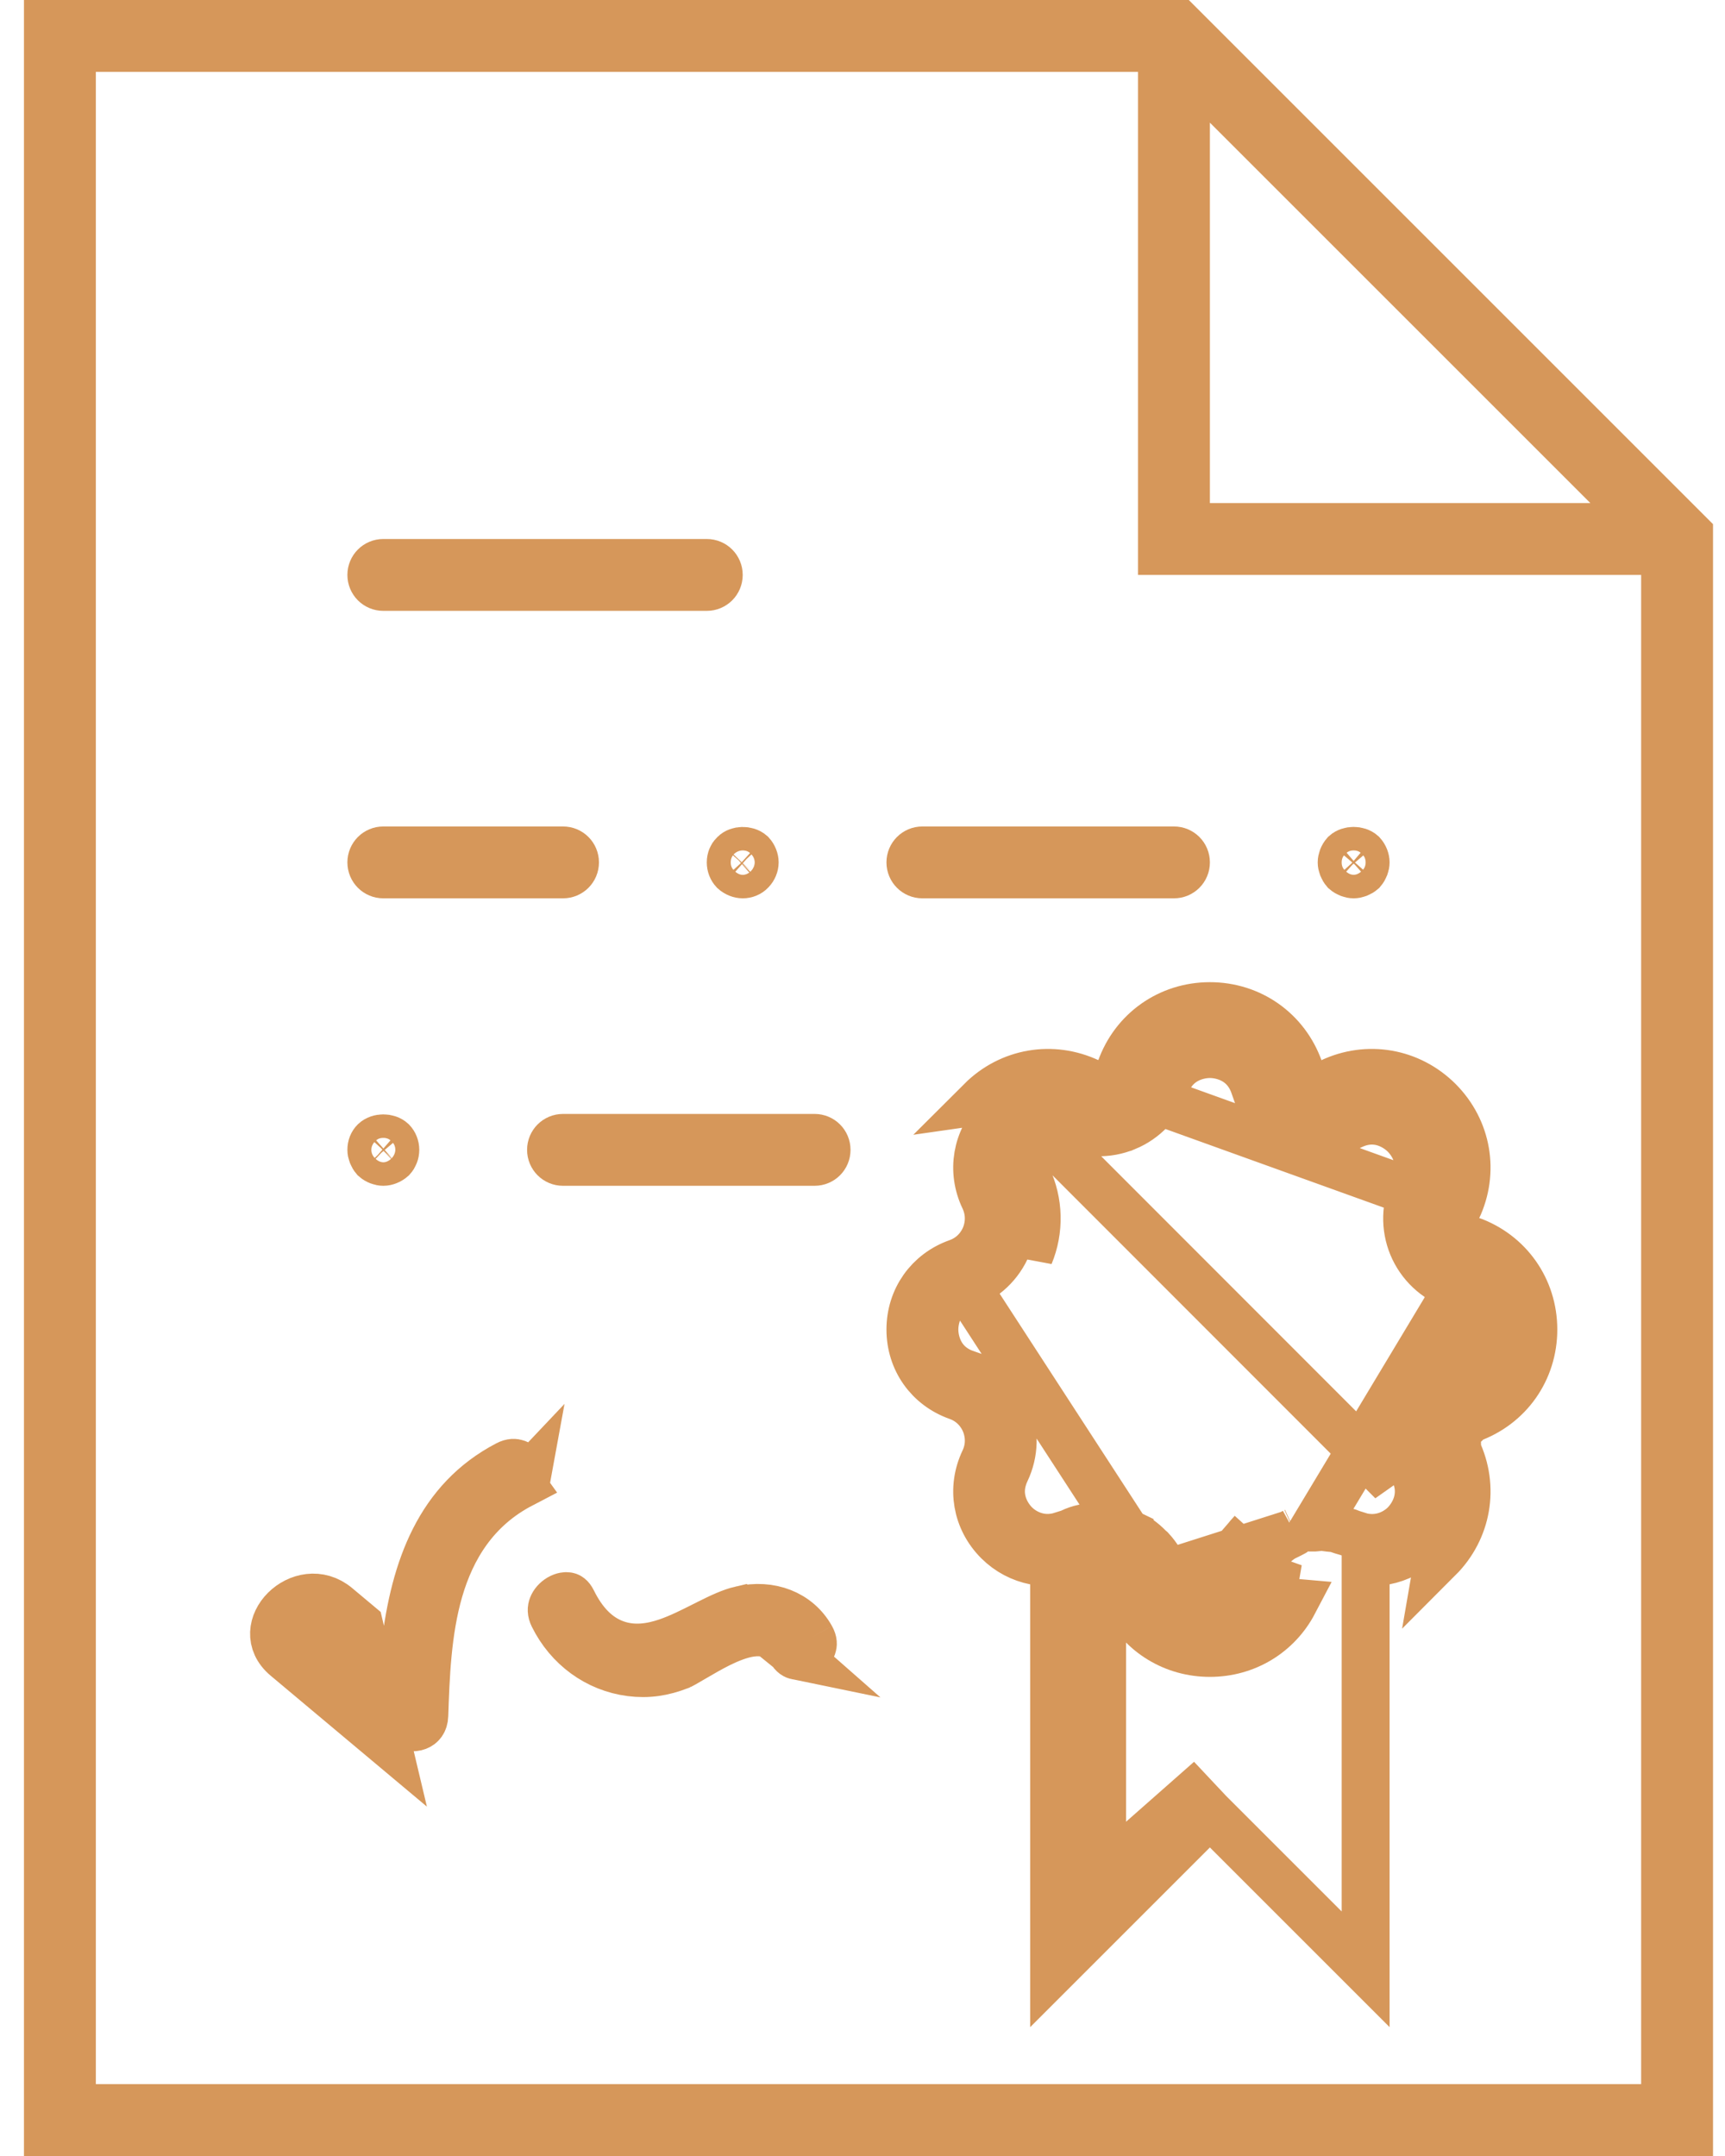 <svg width="36" height="45" viewBox="0 0 36 45" fill="none" xmlns="http://www.w3.org/2000/svg">
<path d="M25.604 2.207L24.75 1.353V2.561V10.5V11H25.25H33.19H34.397L33.543 10.146L25.604 2.207ZM1.5 43.5V44H2H34.25H34.75V43.5V12V11.5H34.25H24.25V1.5V1H23.75H2H1.5V1.5V43.5ZM35.25 11.147V44.5H1V0.5H24.603L35.25 11.147Z" stroke="#D6975A"/>
<path d="M14.75 12.25H8C7.861 12.25 7.75 12.139 7.75 12C7.75 11.861 7.861 11.75 8 11.75H14.75C14.889 11.75 15 11.861 15 12C15 12.139 14.889 12.25 14.75 12.25Z" stroke="#D6975A"/>
<path d="M11.75 18.25H8C7.861 18.25 7.75 18.139 7.75 18C7.75 17.861 7.861 17.75 8 17.75H11.75C11.889 17.75 12 17.861 12 18C12 18.139 11.889 18.25 11.75 18.25Z" stroke="#D6975A"/>
<path d="M24.5 18.25H19.25C19.111 18.25 19 18.139 19 18C19 17.861 19.111 17.75 19.25 17.75H24.5C24.639 17.75 24.75 17.861 24.75 18C24.75 18.139 24.639 18.25 24.5 18.25Z" stroke="#D6975A"/>
<path d="M15.311 17.838L15.319 17.831L15.326 17.824C15.403 17.744 15.582 17.736 15.677 17.82C15.725 17.873 15.75 17.943 15.75 18C15.75 18.06 15.722 18.128 15.678 18.172L15.678 18.172L15.671 18.18C15.629 18.224 15.567 18.25 15.5 18.25C15.442 18.25 15.371 18.224 15.317 18.175C15.276 18.131 15.25 18.068 15.25 18C15.25 17.927 15.279 17.869 15.311 17.838Z" stroke="#D6975A"/>
<path d="M28.5 18C28.5 18.055 28.476 18.124 28.429 18.179C28.374 18.226 28.305 18.25 28.25 18.25C28.194 18.25 28.125 18.225 28.071 18.179C28.025 18.125 28 18.056 28 18C28 17.942 28.026 17.872 28.072 17.82C28.163 17.739 28.336 17.739 28.427 17.82C28.475 17.873 28.5 17.943 28.5 18Z" stroke="#D6975A"/>
<path d="M11.75 23.75H17C17.139 23.75 17.25 23.861 17.25 24C17.25 24.139 17.139 24.25 17 24.25H11.75C11.611 24.25 11.5 24.139 11.5 24C11.5 23.861 11.611 23.75 11.75 23.75Z" stroke="#D6975A"/>
<path d="M8.183 24.175C8.128 24.224 8.057 24.25 8 24.25C7.944 24.25 7.874 24.225 7.821 24.179C7.775 24.125 7.75 24.056 7.75 24C7.75 23.925 7.775 23.867 7.818 23.824C7.909 23.738 8.09 23.738 8.181 23.823C8.223 23.867 8.25 23.931 8.25 24C8.25 24.066 8.224 24.13 8.183 24.175Z" stroke="#D6975A"/>
<path d="M10.59 30.568L10.59 30.568C9.173 31.306 8.654 32.724 8.458 34.37L8.349 35.288L7.641 34.694L7.175 34.304L6.709 33.914C6.633 33.851 6.567 33.84 6.507 33.846C6.438 33.854 6.36 33.891 6.299 33.952C6.237 34.014 6.22 34.071 6.219 34.098C6.219 34.098 6.219 34.099 6.219 34.099C6.219 34.109 6.217 34.147 6.291 34.209L5.97 34.592M10.59 30.568L10.884 30.977C9.914 31.482 9.42 32.312 9.164 33.193C8.914 34.055 8.882 35.008 8.855 35.808L8.855 35.809C8.85 35.942 8.786 36.006 8.711 36.035C8.623 36.069 8.501 36.06 8.395 35.972C7.694 35.384 6.992 34.796 6.291 34.209L5.97 34.592M10.59 30.568C10.678 30.522 10.739 30.528 10.785 30.545M10.59 30.568L10.785 30.545M5.97 34.592C6.671 35.179 7.373 35.767 8.074 36.355L7.496 33.921C7.341 33.791 7.185 33.661 7.03 33.531C6.295 32.915 5.229 33.971 5.97 34.592ZM10.785 30.545C10.842 30.566 10.904 30.616 10.947 30.69M10.785 30.545L10.947 30.69M10.947 30.69C10.991 30.765 10.996 30.831 10.989 30.867M10.947 30.69L10.989 30.867M10.989 30.867C10.985 30.889 10.972 30.931 10.885 30.977L10.989 30.867Z" stroke="#D6975A"/>
<path d="M15.459 33.603L15.459 33.603C15.265 33.648 15.046 33.749 14.774 33.886C14.742 33.901 14.71 33.918 14.677 33.935C14.446 34.051 14.178 34.187 13.915 34.276C13.611 34.379 13.235 34.449 12.852 34.314C12.459 34.176 12.164 33.86 11.946 33.417L11.946 33.417C11.902 33.328 11.863 33.32 11.848 33.317C11.817 33.31 11.755 33.313 11.679 33.357C11.605 33.401 11.552 33.465 11.529 33.526C11.509 33.577 11.503 33.642 11.547 33.731L11.547 33.731C11.865 34.375 12.462 34.816 13.163 34.905C13.516 34.95 13.835 34.903 14.185 34.766L14.186 34.766C14.184 34.767 14.191 34.764 14.209 34.755C14.226 34.746 14.247 34.735 14.274 34.72C14.327 34.69 14.389 34.654 14.464 34.61L14.474 34.604C14.627 34.515 14.822 34.4 15.018 34.303C15.207 34.211 15.442 34.111 15.672 34.079C15.901 34.048 16.292 34.072 16.503 34.45L15.459 33.603ZM15.459 33.603C16.077 33.46 16.649 33.685 16.926 34.181L16.926 34.181M15.459 33.603L16.926 34.181M16.926 34.181C16.975 34.269 16.968 34.325 16.954 34.363M16.926 34.181L16.954 34.363M16.954 34.363C16.936 34.414 16.89 34.474 16.816 34.517M16.954 34.363L16.816 34.517M16.816 34.517C16.742 34.56 16.672 34.568 16.628 34.559M16.816 34.517L16.628 34.559M16.628 34.559C16.599 34.553 16.552 34.537 16.504 34.45L16.628 34.559Z" stroke="#D6975A"/>
<path d="M23.117 22.599C23.044 22.629 22.895 22.669 22.727 22.588C21.961 22.226 21.078 22.377 20.477 22.977L23.117 22.599ZM23.117 22.599C23.191 22.568 23.323 22.491 23.385 22.316C23.669 21.516 24.401 21 25.25 21C26.099 21 26.831 21.516 27.115 22.316C27.177 22.491 27.309 22.568 27.383 22.599M23.117 22.599L30.412 25.227C30.775 24.46 30.623 23.578 30.023 22.977C29.422 22.378 28.539 22.225 27.774 22.588C27.604 22.669 27.456 22.629 27.383 22.599M27.383 22.599L27.383 22.599L27.383 22.599ZM30.684 29.615C31.484 29.331 32 28.599 32 27.75C32 26.901 31.484 26.169 30.684 25.885V29.615ZM30.684 29.615C30.509 29.677 30.432 29.809 30.401 29.883M30.684 29.615L30.401 29.883M30.401 29.883C30.371 29.956 30.332 30.105 30.412 30.274M30.401 29.883L30.412 30.274M30.412 30.274C30.775 31.04 30.623 31.922 30.023 32.523L30.412 30.274ZM23.124 32.385C23.129 32.386 23.135 32.388 23.141 32.389L23.02 32.871H23.13L23.314 32.441C23.383 32.471 23.486 32.524 23.588 32.615L23.589 32.615C23.693 32.709 23.794 32.841 23.856 33.017C24.07 33.617 24.613 34 25.25 34C25.888 34 26.431 33.617 26.644 33.016L26.999 33.142L23.5 33.143V32.871H23.36H23.36H23.13L23.317 32.443C23.244 32.411 23.166 32.394 23.124 32.385ZM23.124 32.385C23.106 32.381 23.091 32.379 23.081 32.377C23.068 32.376 23.057 32.374 23.055 32.374L22.5 32.312V32.871V38.69V39.897L23.354 39.043L25.25 37.147L23.5 38.69H23L22.646 38.336L23 37.982V33.564C22.97 33.499 22.943 33.432 22.918 33.364L22.91 33.362L22.898 33.359C22.905 33.361 22.912 33.362 22.918 33.364C22.916 33.359 22.915 33.355 22.914 33.351L22.913 33.349C22.913 33.349 22.913 33.349 22.913 33.349C22.913 33.349 22.913 33.349 22.913 33.349C22.913 33.349 22.913 33.35 22.914 33.351C22.914 33.352 22.915 33.353 22.916 33.354C22.916 33.355 22.917 33.356 22.918 33.356C22.919 33.358 22.92 33.359 22.921 33.36C22.921 33.36 22.921 33.36 22.921 33.361L22.922 33.359L22.937 33.343L22.94 33.34L22.949 33.33L22.955 33.28L22.956 33.27L22.975 33.097L22.984 33.017L23 32.871H23.02L23.118 32.384C23.12 32.384 23.122 32.385 23.124 32.385ZM30.183 27.299L30.348 26.827C30.941 27.035 31 27.575 31 27.75C31 27.926 30.94 28.464 30.348 28.674C29.955 28.813 29.637 29.115 29.478 29.5L29.477 29.501C29.317 29.887 29.328 30.326 29.508 30.704C29.775 31.265 29.447 31.685 29.317 31.816C29.187 31.947 28.877 32.165 28.446 32.082L28.418 32.076L28.391 32.068L28.226 32.016L28.198 32.007L28.171 31.995C28.154 31.987 28.145 31.985 28.12 31.978C28.1 31.972 28.07 31.964 28.018 31.948L28.015 31.947C27.994 31.94 27.974 31.933 27.958 31.928L27.936 31.92L27.919 31.913C27.903 31.908 27.896 31.906 27.893 31.905C27.872 31.9 27.853 31.898 27.816 31.895C27.795 31.893 27.767 31.89 27.73 31.886L27.729 31.886C27.706 31.883 27.685 31.88 27.668 31.878L27.624 31.872C27.612 31.87 27.605 31.869 27.599 31.869C27.595 31.868 27.592 31.868 27.591 31.868C27.572 31.867 27.563 31.869 27.542 31.871C27.522 31.874 27.491 31.878 27.431 31.883C27.43 31.883 27.429 31.883 27.428 31.883L30.183 27.299ZM30.183 27.299L30.35 26.828C29.957 26.689 29.639 26.386 29.479 26.001L29.479 26.001C29.319 25.614 29.33 25.176 29.509 24.798L29.509 24.798C29.776 24.235 29.448 23.816 29.318 23.686C29.188 23.555 28.765 23.222 28.203 23.493C27.824 23.672 27.386 23.683 27.002 23.523L27 23.522C26.615 23.363 26.314 23.045 26.173 22.651M30.183 27.299C30.469 27.4 30.5 27.648 30.5 27.75C30.5 27.852 30.469 28.1 30.181 28.202C29.655 28.389 29.23 28.793 29.016 29.309C28.801 29.826 28.816 30.413 29.056 30.919L22.084 23.942C21.806 23.812 21.61 23.964 21.538 24.037M27.784 31.389C27.802 31.391 27.82 31.393 27.838 31.395C27.895 31.4 27.953 31.406 28.009 31.418C28.041 31.426 28.073 31.438 28.105 31.449C28.125 31.456 28.145 31.464 28.165 31.47L27.784 31.389ZM27.784 31.389C27.763 31.387 27.742 31.384 27.721 31.38M27.784 31.389L27.721 31.38M21.538 24.037L21.186 23.681C21.186 23.682 21.185 23.683 21.185 23.683M21.538 24.037C21.465 24.109 21.312 24.306 21.444 24.581M21.538 24.037L21.444 24.581M21.185 23.683C21.317 23.551 21.734 23.227 22.295 23.489L22.298 23.491L22.298 23.491C22.676 23.67 23.114 23.682 23.5 23.521L23.501 23.521C23.886 23.361 24.189 23.043 24.328 22.65L24.799 22.817L24.327 22.652C24.535 22.059 25.075 22 25.25 22C25.426 22 25.964 22.06 26.173 22.651M21.185 23.683C21.055 23.812 20.724 24.233 20.992 24.796M21.185 23.683L20.992 24.796M26.173 22.651C26.173 22.651 26.174 22.652 26.174 22.652L25.702 22.819L26.173 22.651C26.173 22.651 26.173 22.651 26.173 22.651ZM20.992 24.796C21.172 25.174 21.183 25.613 21.023 25.999L21.022 26C20.863 26.385 20.545 26.687 20.152 26.826L20.992 24.796ZM21.444 24.581C21.684 25.087 21.699 25.674 21.484 26.191L21.444 24.581ZM23.5 31.981C23.489 31.977 23.477 31.973 23.463 31.968L23.462 31.968C23.37 31.932 23.288 31.907 23.213 31.893L23.211 31.892C23.163 31.883 23.115 31.88 23.02 31.875L23.008 31.874C22.985 31.873 22.965 31.871 22.951 31.869C22.941 31.868 22.93 31.867 22.923 31.866C22.707 31.865 22.513 31.908 22.36 31.983L22.326 31.999L22.291 32.01L22.12 32.063L22.101 32.069L22.081 32.074C21.635 32.175 21.313 31.945 21.184 31.815C21.053 31.685 20.724 31.266 20.991 30.702L20.991 30.702C21.171 30.324 21.182 29.886 21.022 29.499L21.022 29.499C20.862 29.114 20.544 28.811 20.151 28.672L20.318 28.201L20.153 28.673C19.559 28.465 19.5 27.925 19.5 27.75C19.5 27.574 19.56 27.036 20.152 26.826L23.5 31.981ZM23.5 31.981C23.505 31.984 23.512 31.988 23.517 31.991C23.531 31.999 23.551 32.01 23.574 32.021L23.574 32.022C23.581 32.025 23.588 32.028 23.594 32.031C23.686 32.076 23.73 32.097 23.769 32.124L23.77 32.125C23.843 32.175 23.913 32.236 23.985 32.31L23.985 32.31L23.988 32.313C24.001 32.325 24.013 32.336 24.023 32.344C24.156 32.489 24.26 32.66 24.326 32.848L23.5 31.981ZM26.93 32.019C26.828 32.068 26.773 32.095 26.727 32.127L26.727 32.127C26.66 32.173 26.591 32.233 26.519 32.306L26.517 32.308C26.501 32.324 26.487 32.337 26.477 32.345C26.344 32.49 26.239 32.661 26.172 32.85L25.701 32.683M26.93 32.019L24.327 32.849C24.536 33.44 25.074 33.5 25.25 33.5C25.425 33.5 25.965 33.441 26.173 32.848L25.701 32.683M26.93 32.019C26.953 32.008 26.972 31.998 26.986 31.99C26.997 31.983 27.008 31.977 27.014 31.973M26.93 32.019L27.014 31.973M25.701 32.683C25.794 32.419 25.942 32.181 26.131 31.982L25.25 33C25.352 33 25.6 32.969 25.701 32.683ZM27.014 31.973L27.025 31.968L27.014 31.973ZM27.721 31.38C27.682 31.375 27.643 31.369 27.604 31.368L27.721 31.38ZM30.516 26.356L30.516 26.356C31.117 26.569 31.5 27.112 31.5 27.75C31.5 28.388 31.117 28.931 30.516 29.144L30.516 29.144C30.16 29.271 30.001 29.543 29.939 29.692L29.938 29.694C29.879 29.839 29.798 30.144 29.959 30.487L29.96 30.488C30.233 31.063 30.12 31.718 29.669 32.17L29.669 32.17C29.452 32.388 29.186 32.523 28.905 32.577L28.5 32.656V33.068V41.103L25.604 38.207L25.25 37.853L24.896 38.207L22 41.103V33.069V32.657L21.596 32.578C21.315 32.523 21.049 32.387 20.83 32.169C20.38 31.718 20.267 31.064 20.54 30.488C20.704 30.144 20.62 29.837 20.562 29.694L20.562 29.694L20.56 29.69C20.5 29.545 20.341 29.271 19.984 29.144L19.984 29.144C19.383 28.931 19 28.388 19 27.75C19 27.112 19.383 26.569 19.984 26.356L19.984 26.356C20.34 26.229 20.499 25.957 20.561 25.808L20.561 25.808L20.562 25.806C20.621 25.661 20.702 25.356 20.541 25.013L20.54 25.012C20.267 24.437 20.38 23.782 20.83 23.331C21.282 22.881 21.937 22.768 22.512 23.04C22.858 23.206 23.166 23.12 23.308 23.061L23.308 23.061L23.31 23.06C23.455 23 23.729 22.841 23.856 22.484L23.856 22.484C24.069 21.883 24.612 21.5 25.25 21.5C25.888 21.5 26.431 21.883 26.644 22.484L26.644 22.484C26.771 22.84 27.043 22.999 27.192 23.061L27.192 23.061C27.337 23.121 27.643 23.204 27.988 23.04L27.988 23.04C28.562 22.767 29.218 22.88 29.67 23.331C30.12 23.782 30.233 24.436 29.96 25.012C29.796 25.356 29.88 25.663 29.938 25.806L29.938 25.806L29.94 25.81C30 25.955 30.159 26.229 30.516 26.356ZM23.5 33.448V33.143L26.999 33.45C26.66 34.096 26.001 34.5 25.25 34.5C24.499 34.5 23.839 34.096 23.5 33.448ZM22.941 33.339L22.949 33.33L22.948 33.337L22.948 33.339L22.945 33.368C22.943 33.368 22.941 33.367 22.939 33.367C22.938 33.367 22.937 33.367 22.936 33.367C22.933 33.366 22.928 33.364 22.923 33.362C22.923 33.362 22.922 33.361 22.922 33.361C22.922 33.361 22.922 33.361 22.922 33.361L22.922 33.36L22.938 33.342L22.941 33.339ZM24.051 32.367C24.051 32.367 24.051 32.367 24.051 32.367L24.051 32.367Z" stroke="#D6975A"/>
</svg>
